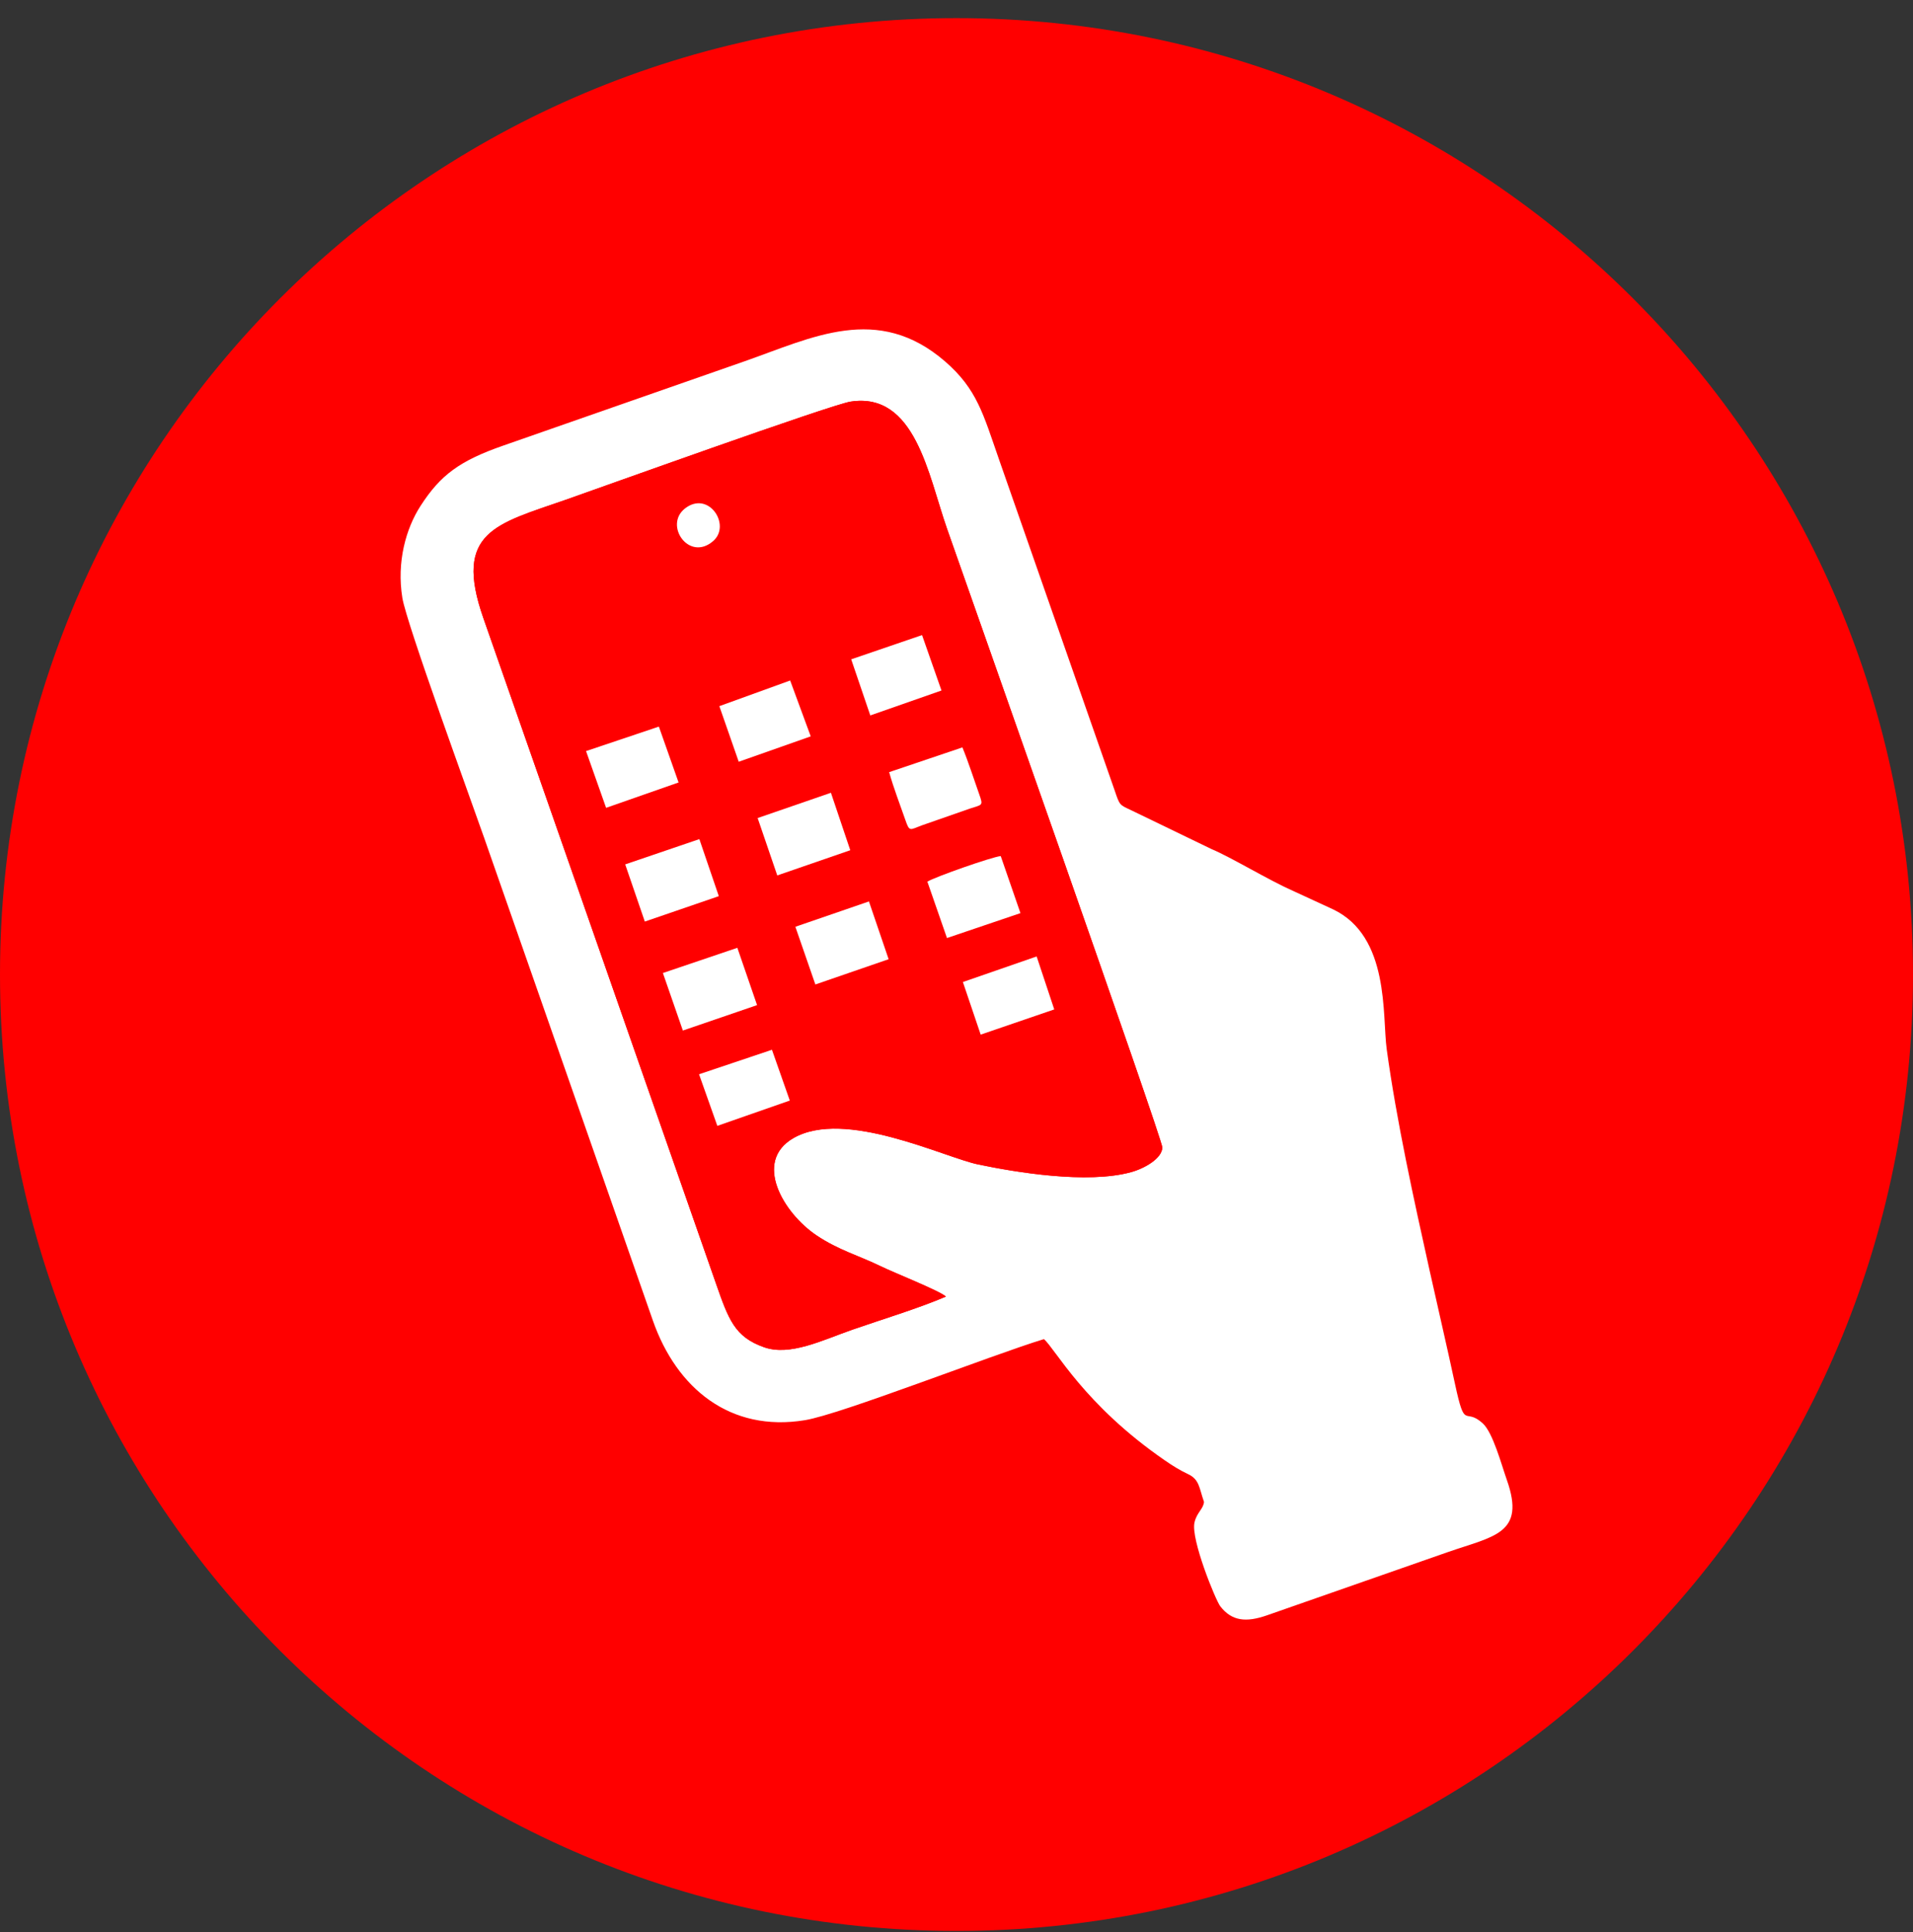<svg xmlns="http://www.w3.org/2000/svg" width="100" height="101" fill="none" viewBox="0 0 100 101"><rect x="0" y="0" width="100" height="101" fill="#333333" stroke="none"/><path fill="red" fill-rule="evenodd" d="M50.001 0.947C77.615 0.947 100 23.332 100 50.947C100 78.56 77.615 100.945 50.001 100.945C22.387 100.945 0 78.56 0 50.947C0 23.332 22.387 0.947 50.001 0.947Z" clip-rule="evenodd"/><path fill="#fff" fill-rule="evenodd" d="M49.45 67.779C47.957 68.418 46.108 68.969 44.546 69.514C42.973 70.065 41.294 70.907 39.935 70.427C38.402 69.884 38.085 68.98 37.419 67.075L28.717 42.176C27.567 38.886 26.417 35.596 25.266 32.306C23.685 27.786 25.941 27.395 29.583 26.122C31.161 25.569 43.434 21.154 44.46 20.995C47.84 20.471 48.519 24.815 49.502 27.629C50.602 30.777 60.77 59.567 60.76 59.986C60.747 60.55 59.854 61.074 59.129 61.274C56.832 61.907 53.085 61.281 51.123 60.87C49.343 60.498 44.154 57.94 41.465 59.502C39.365 60.723 40.943 63.41 42.68 64.579C43.824 65.35 44.928 65.65 46.04 66.195C46.744 66.539 49.078 67.46 49.45 67.779V67.779ZM62.938 78.513C62.906 78.89 62.561 79.063 62.44 79.594C62.24 80.463 63.544 83.657 63.79 83.974C64.389 84.746 65.133 84.828 66.227 84.446L75.654 81.15C78.09 80.299 79.767 80.196 78.77 77.371C78.485 76.564 78.043 74.893 77.506 74.406C76.547 73.536 76.597 74.85 76.058 72.349C75.638 70.394 75.177 68.422 74.733 66.426C73.908 62.712 73.005 58.611 72.489 54.855C72.248 53.098 72.661 48.952 69.679 47.536L67.561 46.559C66.321 46.012 64.325 44.801 63.352 44.398L59.094 42.339C58.519 42.072 58.528 42.09 58.271 41.331L52.212 23.988C51.404 21.675 51.078 20.343 49.399 18.892C45.878 15.847 42.45 17.652 38.928 18.885C34.718 20.356 30.509 21.829 26.3 23.297C24.011 24.096 23.021 24.841 21.986 26.443C21.218 27.631 20.73 29.379 21.032 31.253C21.249 32.601 24.58 41.715 25.299 43.772C28.24 52.19 31.188 60.606 34.125 69.026C35.364 72.577 38.166 74.887 42.08 74.243C43.963 73.933 51.805 70.849 54.569 70.006C55.167 70.51 56.646 73.419 60.892 76.346C61.324 76.643 61.673 76.86 62.102 77.062C62.701 77.343 62.68 77.776 62.938 78.515V78.513Z" clip-rule="evenodd"/><path fill="red" fill-rule="evenodd" d="M35.803 26.583C37.037 25.619 38.234 27.453 37.278 28.286C36.016 29.386 34.686 27.457 35.803 26.583ZM49.45 67.783C49.078 67.464 46.744 66.543 46.04 66.198C44.927 65.654 43.823 65.353 42.68 64.583C40.943 63.413 39.365 60.727 41.465 59.506C44.153 57.944 49.342 60.501 51.122 60.874C53.084 61.285 56.831 61.911 59.128 61.278C59.853 61.078 60.745 60.553 60.759 59.989C60.772 59.571 50.602 30.781 49.501 27.633C48.518 24.819 47.84 20.474 44.459 20.998C43.434 21.158 31.161 25.573 29.582 26.125C25.94 27.398 23.685 27.79 25.265 32.31C26.416 35.6 27.566 38.89 28.716 42.18L37.418 67.078C38.084 68.984 38.401 69.888 39.935 70.43C41.293 70.911 42.973 70.068 44.546 69.518C46.107 68.973 47.956 68.422 49.45 67.783V67.783Z" clip-rule="evenodd"/><path fill="#fff" fill-rule="evenodd" d="M35.696 53.874L39.575 52.545L38.544 49.549L34.652 50.867L35.696 53.874Z" clip-rule="evenodd"/><path fill="#fff" fill-rule="evenodd" d="M49.502 49.038L53.343 47.736L52.312 44.753C51.85 44.798 48.878 45.842 48.477 46.09L49.502 49.038Z" clip-rule="evenodd"/><path fill="#fff" fill-rule="evenodd" d="M42.622 51.466L46.452 50.145L45.423 47.125L41.577 48.449L42.622 51.466Z" clip-rule="evenodd"/><path fill="#fff" fill-rule="evenodd" d="M50.309 39.072L46.48 40.366C46.708 41.188 47.057 42.087 47.328 42.869C47.548 43.505 47.555 43.382 48.194 43.146L50.697 42.272C51.346 42.056 51.409 42.144 51.187 41.52C50.904 40.725 50.626 39.844 50.309 39.072V39.072Z" clip-rule="evenodd"/><path fill="#fff" fill-rule="evenodd" d="M33.707 48.177L37.575 46.849L36.558 43.867L32.682 45.188L33.707 48.177Z" clip-rule="evenodd"/><path fill="#fff" fill-rule="evenodd" d="M40.631 45.765L44.447 44.448L43.436 41.444L39.605 42.766L40.631 45.765Z" clip-rule="evenodd"/><path fill="#fff" fill-rule="evenodd" d="M30.635 39.265L31.683 42.231L35.472 40.906L34.442 37.985L30.635 39.265Z" clip-rule="evenodd"/><path fill="#fff" fill-rule="evenodd" d="M42.38 38.495L41.305 35.575L37.603 36.916L38.616 39.822L42.38 38.495Z" clip-rule="evenodd"/><path fill="#fff" fill-rule="evenodd" d="M45.494 37.401L49.215 36.098L48.199 33.201L44.496 34.468L45.494 37.401Z" clip-rule="evenodd"/><path fill="#fff" fill-rule="evenodd" d="M51.264 54.087L55.11 52.77L54.189 50.001L50.334 51.338L51.264 54.087Z" clip-rule="evenodd"/><path fill="#fff" fill-rule="evenodd" d="M36.542 56.16L37.498 58.857L41.286 57.534L40.353 54.879L36.542 56.16Z" clip-rule="evenodd"/><path fill="#fff" fill-rule="evenodd" d="M35.806 26.582C34.689 27.456 36.019 29.384 37.281 28.284C38.237 27.452 37.04 25.617 35.806 26.582Z" clip-rule="evenodd"/></svg>